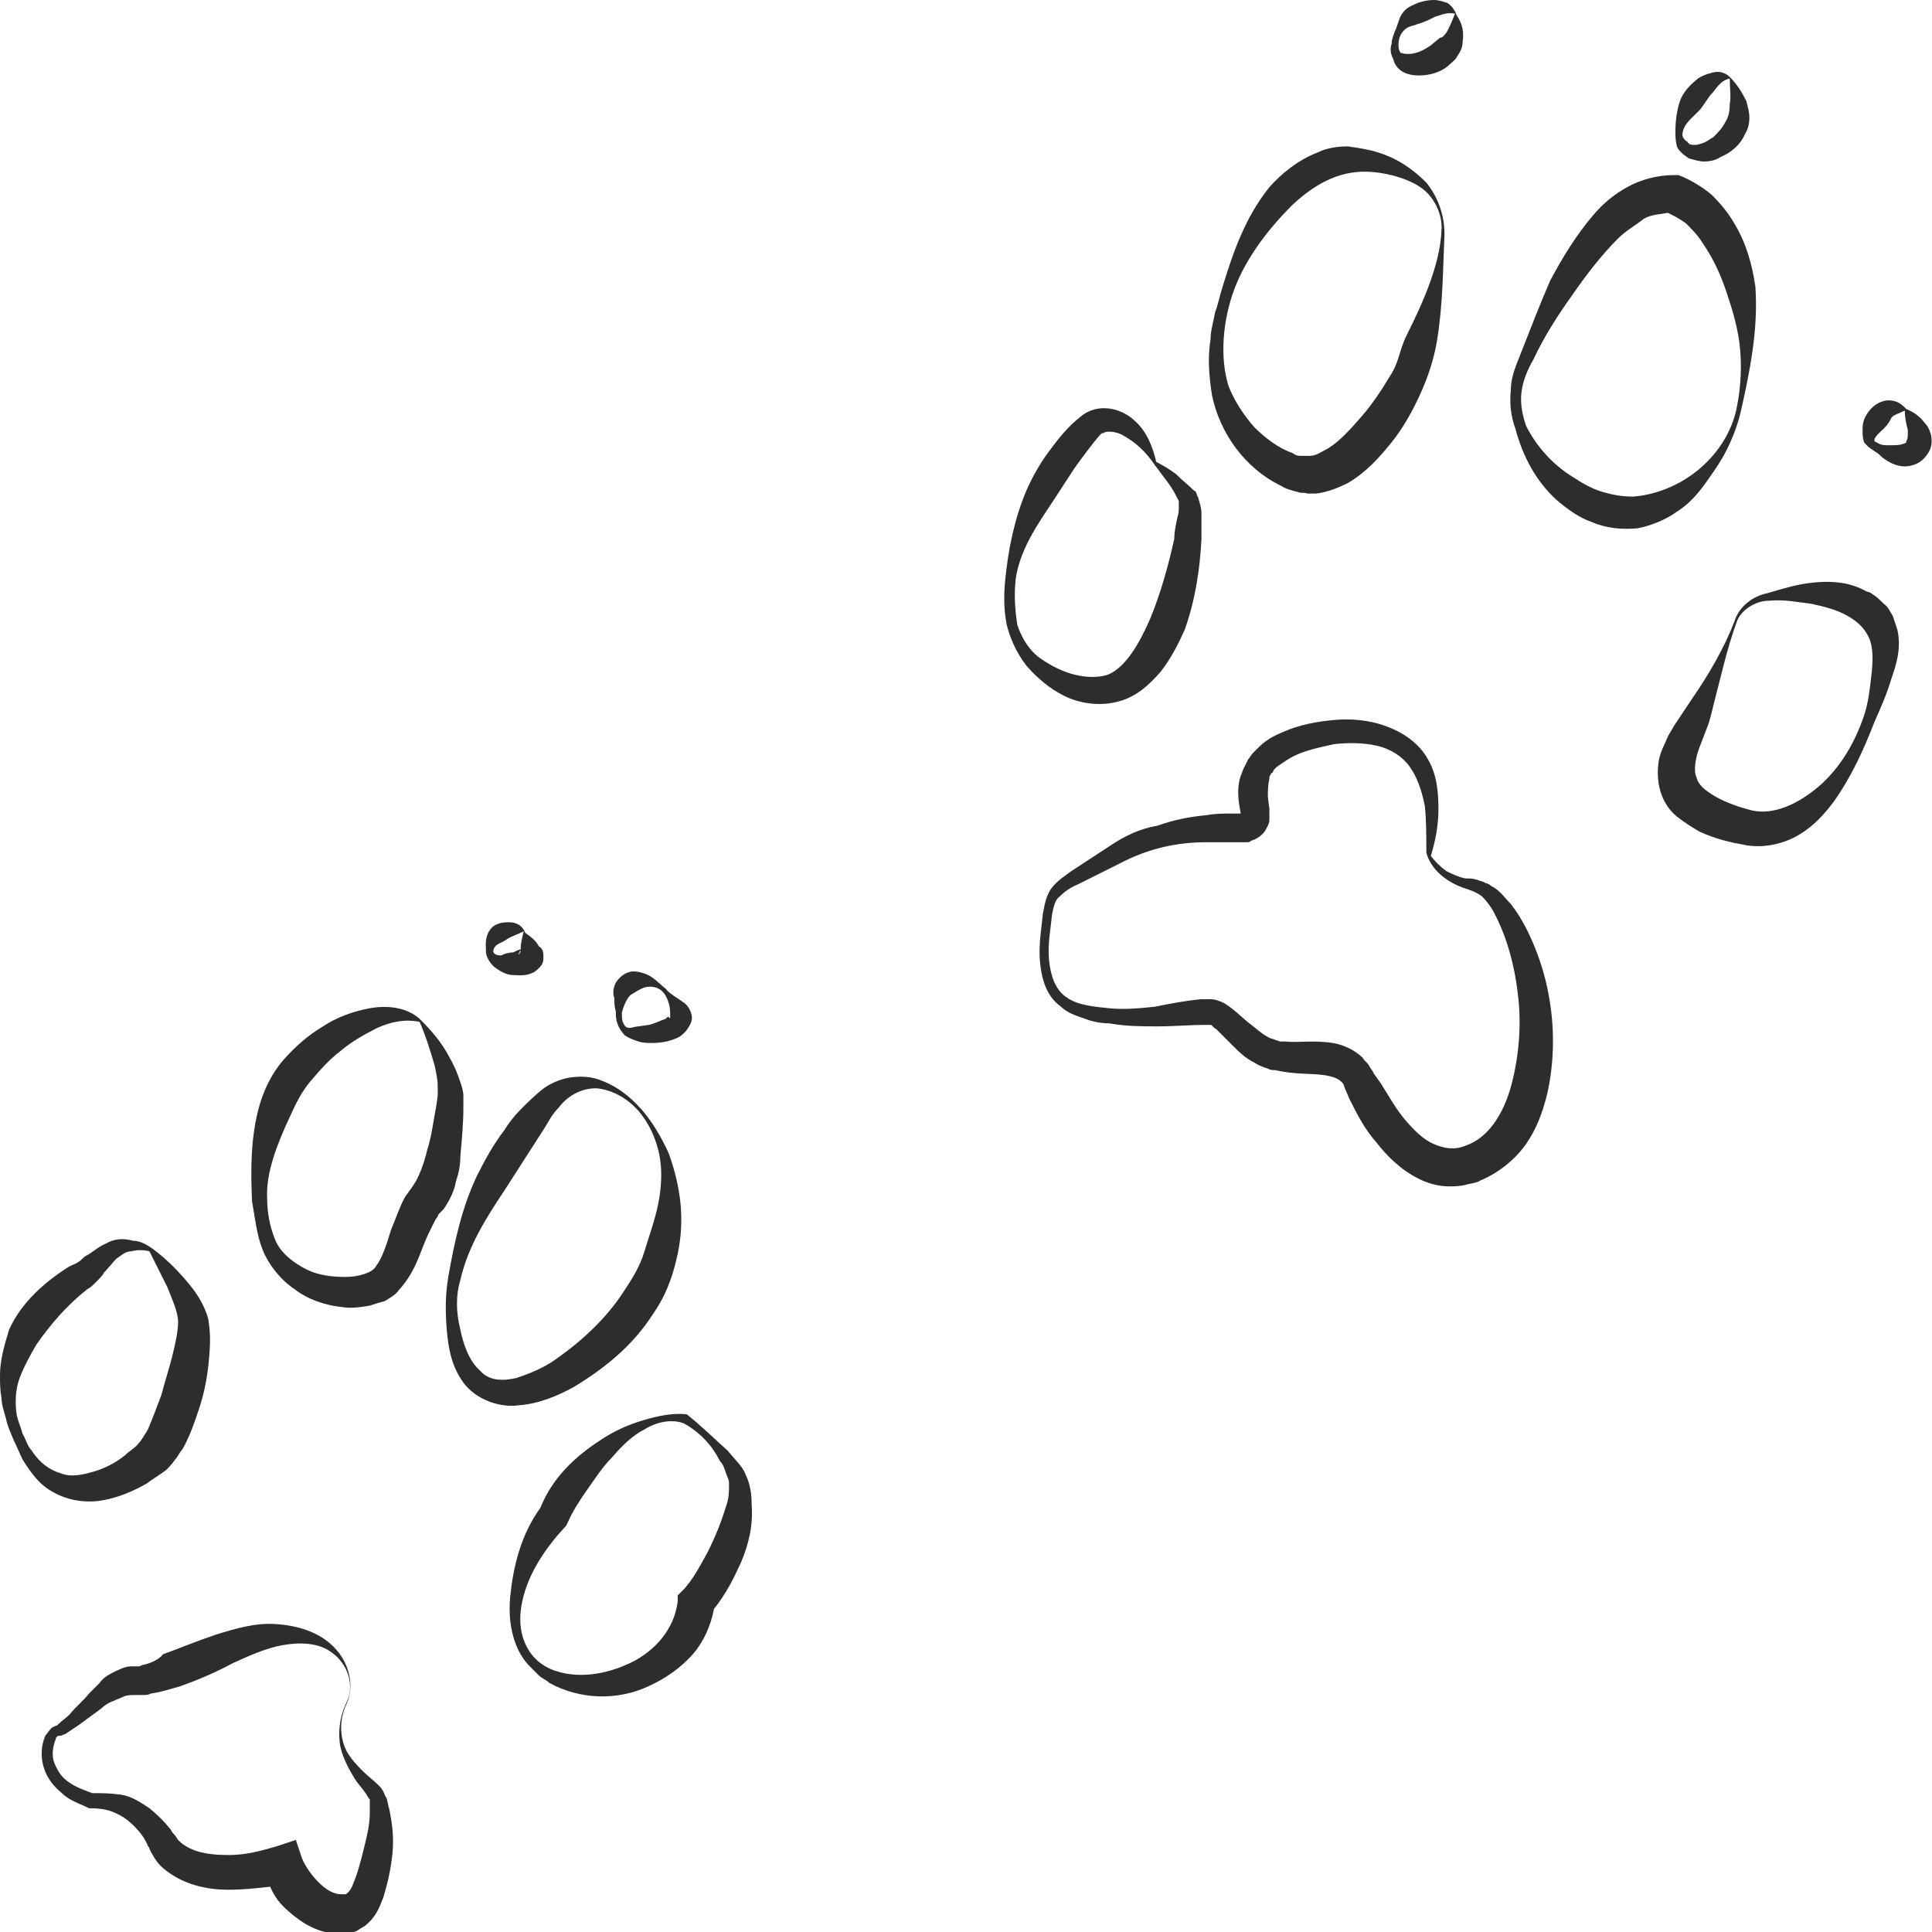 <?xml version="1.0" encoding="utf-8"?>
<!-- Generator: Adobe Illustrator 24.1.2, SVG Export Plug-In . SVG Version: 6.00 Build 0)  -->
<svg version="1.1" id="Layer_1" xmlns="http://www.w3.org/2000/svg" xmlns:xlink="http://www.w3.org/1999/xlink" x="0px" y="0px"
	 viewBox="0 0 128 128" style="enable-background:new 0 0 128 128;" xml:space="preserve">
<style type="text/css">
	.st0{fill:#2D2D2D;}
	.st1{fill:#2D2D2D;stroke:#333333;stroke-width:0;stroke-linecap:round;stroke-linejoin:round;}
</style>
<g>
	<path class="st0" d="M23,125.5C23,125.5,23,125.5,23,125.5C23,125.5,23,125.5,23,125.5C23,125.5,23,125.5,23,125.5z"/>
	<path class="st0" d="M34.4,63.2c0,0,0-0.1,0.1-0.2c0,0,0,0-0.1,0.1C34.4,63.3,34.4,63.2,34.4,63.2z"/>
	<path class="st0" d="M23,125.5C23,125.5,23,125.5,23,125.5C23,125.5,23,125.5,23,125.5C23,125.5,23,125.5,23,125.5z"/>
	<path class="st0" d="M114.9,41.2c-0.7,1.8-1.7,3.5-2.8,5.1l-0.8,1.2l-0.4,0.6c-0.1,0.2-0.3,0.5-0.4,0.7c-0.2,0.5-0.5,1-0.6,1.6
		c-0.1,0.6-0.1,1.3,0.1,2c0.2,0.7,0.6,1.3,1.1,1.7c0.5,0.4,1,0.7,1.5,1c1.1,0.5,2,0.7,3.1,0.9c1.2,0.2,2.5-0.1,3.5-0.7
		c1-0.6,1.7-1.4,2.3-2.2c1.2-1.7,2-3.5,2.7-5.3c0.4-0.9,0.8-1.8,1.1-2.8c0.3-0.9,0.7-2,0.4-3.3c-0.1-0.3-0.2-0.6-0.3-0.9
		c-0.2-0.3-0.3-0.6-0.6-0.8c-0.2-0.2-0.5-0.5-0.7-0.6c-0.1-0.1-0.3-0.2-0.4-0.2l-0.4-0.2c-1.1-0.5-2.2-0.5-3.2-0.4
		c-1,0.1-2,0.4-3,0.7C116.1,39.5,115.2,40.2,114.9,41.2z M117.2,39.8c1-0.1,1.9,0.1,2.8,0.2c0.9,0.2,1.7,0.4,2.4,0.8
		c0.7,0.4,1.1,0.8,1.4,1.4c0.3,0.6,0.3,1.5,0.2,2.4c-0.1,0.9-0.2,1.9-0.5,2.8c-0.6,1.8-1.6,3.5-3,4.7c-1.4,1.2-3,1.9-4.4,1.6
		c-0.8-0.2-1.7-0.5-2.4-0.9c-0.7-0.4-1.2-0.8-1.3-1.3c-0.2-0.4-0.1-1.2,0.2-2l0.5-1.3c0.2-0.5,0.3-1,0.4-1.4
		c0.5-1.9,0.9-3.8,1.6-5.7C115.4,40.4,116.3,39.8,117.2,39.8z"/>
	<path class="st0" d="M103.1,33.1c0.7,0.6,1.5,1.2,2.4,1.5c0.9,0.4,2,0.5,3,0.4c1-0.2,1.9-0.6,2.6-1.1c0.8-0.5,1.4-1.2,1.9-1.9
		c0.5-0.7,1-1.4,1.4-2.2c0.4-0.8,0.7-1.6,0.9-2.4c0.3-1.3,0.6-2.7,0.8-4.1c0.2-1.4,0.3-2.8,0.2-4.3c-0.2-1.4-0.6-2.9-1.4-4.2
		c-0.4-0.7-0.9-1.3-1.5-1.9c-0.6-0.5-1.4-1-2.2-1.3l-0.2,0l-0.1,0c-1.1,0-2.2,0.3-3.1,0.8c-0.9,0.5-1.6,1.1-2.2,1.8
		c-1.2,1.4-2.1,2.9-2.9,4.4c-0.7,1.6-1.3,3.2-1.9,4.7c-0.3,0.8-0.7,1.6-0.7,2.5c-0.1,0.9,0,1.8,0.3,2.6
		C100.9,30.3,101.8,31.9,103.1,33.1z M100.8,26c0.1-0.8,0.4-1.5,0.8-2.2c0.7-1.5,1.6-2.9,2.6-4.3c0.9-1.3,1.9-2.6,3-3.7
		c0.5-0.5,1.2-0.9,1.7-1.3c0.5-0.3,1.1-0.3,1.6-0.4c0.4,0.2,0.8,0.4,1.2,0.7c0.4,0.4,0.8,0.8,1.1,1.3c0.7,1,1.2,2.1,1.6,3.3
		c0.4,1.2,0.8,2.5,0.9,3.9c0.1,1.3,0,2.7-0.3,4c-0.4,1.6-1.4,3-2.7,4c-1.3,1-2.8,1.5-4.1,1.6c-0.7,0-1.3-0.1-2-0.3
		c-0.7-0.2-1.4-0.6-2-1c-1.3-0.8-2.4-2-3.1-3.4C100.9,27.6,100.7,26.8,100.8,26z"/>
	<path class="st0" d="M84.9,32.2c0.3,0.2,0.7,0.3,1.1,0.4c0.2,0.1,0.4,0,0.6,0.1c0.2,0,0.4,0,0.6,0c0.8-0.1,1.5-0.4,2.1-0.7
		c1.2-0.7,2.1-1.7,2.9-2.7c0.8-1,1.4-2.1,1.9-3.2c0.5-1.1,0.9-2.3,1.1-3.5c0.4-2.4,0.4-4.8,0.5-7.1c0-1.2-0.4-2.4-1.2-3.4
		c-0.9-0.9-1.9-1.6-3.2-2c-0.6-0.2-1.3-0.3-2-0.4c-0.7,0-1.4,0.1-2,0.4c-1.3,0.5-2.4,1.4-3.2,2.3c-1.6,2-2.4,4.3-3.1,6.6
		c-0.2,0.6-0.3,1.2-0.5,1.7c-0.1,0.6-0.3,1.2-0.3,1.8c-0.2,1.2-0.1,2.4,0.1,3.7C80.8,28.6,82.4,31,84.9,32.2z M81.8,19.1
		c0.8-2.1,2.3-4,3.8-5.5c1.6-1.5,3.3-2.4,5.4-2.2c1,0.1,2.2,0.4,3.1,1c0.9,0.6,1.5,1.8,1.4,2.9c-0.1,2.3-1.3,4.9-2.3,6.9
		c-0.5,1-0.5,1.8-1.1,2.7c-0.6,1-1.2,1.9-1.9,2.7c-0.7,0.8-1.4,1.6-2.2,2.1c-0.4,0.2-0.8,0.5-1.2,0.5c-0.1,0-0.2,0-0.3,0
		c-0.1,0-0.2,0-0.3,0c-0.2,0-0.3,0-0.6-0.2c-0.9-0.3-1.8-1-2.5-1.7c-0.7-0.8-1.3-1.7-1.7-2.7C80.8,23.7,81,21.2,81.8,19.1z"/>
	<path class="st0" d="M68,44.1c0.7,0.8,1.5,1.5,2.5,2c1,0.5,2.3,0.7,3.5,0.4c1.3-0.3,2.2-1.2,2.9-2c0.7-0.9,1.2-1.9,1.6-2.8
		c0.7-2,1-4,1.1-6c0-0.5,0-1,0-1.5c0-0.3,0-0.5-0.1-0.8c0-0.1-0.1-0.3-0.1-0.4l-0.1-0.2c0-0.1-0.1-0.3-0.2-0.3
		c-0.4-0.4-0.8-0.7-1.2-1.1c-0.4-0.3-0.9-0.6-1.3-0.8c-0.2-0.9-0.6-2-1.4-2.7c-0.8-0.8-2.4-1.3-3.6-0.3c-0.9,0.7-1.5,1.5-2.1,2.3
		c-0.6,0.8-1.1,1.7-1.5,2.6c-0.8,1.9-1.2,3.9-1.4,5.9c-0.1,1-0.1,2,0.1,3C66.9,42.2,67.3,43.2,68,44.1z M67.3,38.3
		c0.3-1.9,1.4-3.5,2.4-5l1.5-2.3c0.5-0.7,1.1-1.5,1.6-2.1c0.1-0.1,0.1-0.1,0.2-0.2c0,0,0,0,0,0c0,0,0.1,0,0.1,0
		c0.1-0.1,0.3-0.1,0.4-0.1c0.3,0,0.7,0.1,1,0.3c0.7,0.4,1.4,1,2,1.9c0.3,0.4,0.6,0.8,0.9,1.2c0.3,0.4,0.5,0.8,0.7,1.2c0,0,0,0,0,0
		c0,0,0,0,0,0l0,0.1l0,0.3c0,0.2,0,0.4-0.1,0.7c-0.1,0.5-0.2,0.9-0.2,1.4c-0.4,1.8-0.9,3.6-1.6,5.3c-0.7,1.6-1.6,3.2-2.8,3.7
		c-0.6,0.2-1.4,0.2-2.2,0c-0.8-0.2-1.6-0.6-2.3-1.1c-0.7-0.5-1.2-1.3-1.5-2.2C67.2,40.1,67.2,39.2,67.3,38.3z"/>
	<path class="st0" d="M73.6,56c-0.9,0.6-1.7,1.1-2.6,1.7c-0.4,0.3-0.9,0.6-1.3,1.1c-0.4,0.5-0.5,1.2-0.6,1.7c-0.1,1-0.3,2.1-0.2,3.2
		c0.1,1.1,0.4,2.3,1.4,3c0.4,0.4,1,0.6,1.6,0.8c0.5,0.2,1.1,0.3,1.6,0.3c1.1,0.2,2.2,0.2,3.2,0.2c1.1,0,2.2-0.1,3.1-0.1
		c0.1,0,0.2,0,0.3,0c0.1,0,0.1,0,0.1,0c0.1,0,0.2,0.2,0.4,0.3c0.3,0.3,0.7,0.7,1.1,1.1c0.4,0.4,0.8,0.8,1.4,1.1
		c0.3,0.2,0.6,0.3,0.9,0.4c0.2,0.1,0.3,0.1,0.5,0.1l0.5,0.1c1.2,0.2,2.3,0.1,3.1,0.3c0.4,0.1,0.6,0.2,0.8,0.4
		c0.1,0.1,0.1,0.1,0.2,0.4l0.3,0.7c0.5,1,1,2,1.8,2.9c0.7,0.9,1.6,1.8,2.8,2.4c0.6,0.3,1.3,0.5,2,0.5c0.3,0,0.7,0,1.1-0.1
		c0.3-0.1,0.7-0.1,1-0.3c1.2-0.5,2.3-1.4,3-2.4c0.7-1,1.1-2.1,1.4-3.3c0.5-2.2,0.5-4.5,0.1-6.6c-0.2-1.1-0.5-2.1-0.9-3.1
		c-0.4-1-0.9-2-1.6-2.9c-0.4-0.4-0.7-0.9-1.3-1.2c-0.1-0.1-0.3-0.2-0.4-0.2c-0.1-0.1-0.3-0.1-0.5-0.2c-0.3-0.1-0.5-0.1-0.8-0.1
		c-0.5-0.1-0.9-0.3-1.3-0.5c-0.4-0.3-0.8-0.7-1-1c0.3-1,0.5-2,0.5-3.1c0-1.1-0.1-2.3-0.7-3.3c-0.6-1.1-1.7-1.8-2.8-2.2
		c-1.1-0.4-2.3-0.5-3.4-0.4c-1.1,0.1-2.3,0.3-3.4,0.8c-0.5,0.2-1.1,0.5-1.6,1l-0.4,0.4c-0.1,0.1-0.2,0.3-0.3,0.4
		c-0.1,0.2-0.2,0.4-0.3,0.6c-0.1,0.2-0.1,0.3-0.2,0.5c-0.2,0.6-0.2,1.3-0.1,1.9l0.1,0.6c-0.2,0-0.4,0-0.6,0c-0.5,0-1.1,0-1.6,0.1
		c-1.1,0.1-2.2,0.3-3.3,0.7C75.5,54.9,74.5,55.4,73.6,56z M79.9,55.8c0.5,0,1,0,1.5,0c0.3,0,0.5,0,0.9,0c0.1,0,0.2,0,0.3,0
		c0.1,0,0.2,0,0.3-0.1c0.3-0.1,0.5-0.2,0.8-0.5c0.1-0.1,0.2-0.3,0.3-0.5c0.1-0.2,0.1-0.3,0.1-0.5c0-0.3,0-0.5,0-0.6l-0.1-0.8
		c0-0.4,0-0.8,0.1-1.2c0-0.1,0-0.2,0.1-0.3c0,0,0-0.1,0.1-0.1l0.1-0.2l0.2-0.2c0.3-0.2,0.7-0.5,1.1-0.7c0.8-0.4,1.8-0.6,2.7-0.8
		c0.9-0.1,1.9-0.1,2.8,0.1c0.9,0.2,1.7,0.7,2.2,1.4c0.5,0.7,0.8,1.6,1,2.6c0.1,1,0.1,2,0.1,3.1c0.3,1.1,1.3,1.9,2.4,2.3
		c0.6,0.2,0.9,0.3,1.3,0.6c0.3,0.3,0.6,0.7,0.8,1.1c0.9,1.7,1.4,3.7,1.6,5.7c0.2,1.9,0,4-0.5,5.8c-0.5,1.8-1.5,3.4-3,3.9
		c-0.7,0.3-1.4,0.2-2.1-0.1c-0.7-0.3-1.3-0.9-1.9-1.6c-0.6-0.7-1.1-1.6-1.6-2.4L91,71.1c0-0.1-0.2-0.3-0.3-0.5
		c-0.1-0.2-0.3-0.3-0.4-0.5c-0.6-0.6-1.4-0.9-2-1c-1.3-0.2-2.3,0-3.2-0.1l-0.3,0l-0.3-0.1c-0.2-0.1-0.4-0.1-0.5-0.2
		c-0.4-0.2-0.7-0.5-1.1-0.8c-0.4-0.3-0.8-0.7-1.3-1.1c-0.3-0.2-0.5-0.4-0.9-0.5c-0.2-0.1-0.5-0.1-0.6-0.1c-0.2,0-0.3,0-0.5,0
		c-1.1,0.1-2.1,0.3-3.1,0.5c-1,0.1-2,0.2-3,0.1c-1-0.1-2.1-0.2-2.8-0.7c-0.8-0.5-1.1-1.5-1.2-2.5c-0.1-1,0.1-2,0.2-3
		c0.1-0.5,0.2-1,0.5-1.2c0.3-0.3,0.7-0.6,1.2-0.8l2.8-1.4C76.1,56.2,78,55.8,79.9,55.8z"/>
	<path class="st0" d="M124.2,29.9c0.2,0.1,0.4,0.3,0.5,0.4c0.4,0.3,0.9,0.6,1.5,0.6c0.3,0,0.7-0.1,1-0.3c0.3-0.2,0.6-0.6,0.7-0.9
		c0.1-0.3,0.1-0.7,0-1c-0.1-0.3-0.2-0.5-0.4-0.7c-0.3-0.4-0.7-0.7-1.2-0.9c-0.2-0.2-0.4-0.4-0.7-0.5c-0.3-0.1-0.6-0.1-0.9,0
		c-0.6,0.2-1,0.7-1.2,1.2c-0.1,0.3-0.1,0.5-0.1,0.7c0,0.3,0,0.5,0.1,0.8C123.8,29.7,124.1,29.8,124.2,29.9z M124.8,28.4
		c0.3-0.3,0.4-0.5,0.5-0.7c0.1-0.2,0.5-0.3,0.9-0.5c0,0.5,0.1,0.9,0.2,1.3c0,0.4,0,0.6-0.1,0.7c0,0.1,0,0.1,0,0.1
		c0,0-0.1,0.1-0.2,0.1c-0.2,0.1-0.6,0.1-1,0.1c-0.2,0-0.4,0-0.6-0.1c-0.2-0.1-0.4-0.2-0.3-0.2C124.1,29,124.6,28.6,124.8,28.4z"/>
	<path class="st0" d="M111.9,10.5c0.4,0.1,0.7,0.2,1,0.2c0.4,0,0.8-0.1,1.1-0.3c0.7-0.3,1.3-0.8,1.6-1.5c0.2-0.3,0.3-0.7,0.3-1.1
		c0-0.4-0.1-0.7-0.2-1.1c-0.3-0.6-0.6-1.1-1.1-1.6c-0.3-0.3-0.7-0.4-1.1-0.3c-0.4,0.1-0.7,0.2-1,0.4c-0.5,0.4-1,0.9-1.2,1.5
		C111.1,7.3,111,8,111,8.7c0,0.3,0,0.6,0.1,1C111.2,10,111.6,10.3,111.9,10.5z M111.5,8.7c0.1-0.5,0.6-0.9,1-1.3
		c0.4-0.4,0.6-0.9,1-1.3c0.3-0.4,0.6-0.8,1.1-0.9c0,0.6,0.1,1.2,0,1.7c0,0.5-0.1,0.9-0.3,1.2c-0.2,0.4-0.5,0.7-0.8,1
		c-0.2,0.1-0.3,0.2-0.5,0.3c-0.2,0.1-0.5,0.2-0.7,0.2c-0.2,0-0.4,0-0.5-0.2C111.5,9.2,111.4,9,111.5,8.7z"/>
	<path class="st0" d="M94,5c0.7,0,1.4-0.2,1.9-0.6c0.2-0.2,0.5-0.4,0.6-0.6c0.2-0.3,0.4-0.6,0.4-1c0.1-0.7,0-1.2-0.4-1.8
		c-0.1-0.3-0.3-0.6-0.6-0.8C95.6,0.1,95.3,0,95,0c-0.6,0-1.2,0.2-1.7,0.5C93,0.7,92.8,1,92.7,1.3c-0.1,0.3-0.2,0.6-0.3,0.8
		c-0.1,0.3-0.2,0.5-0.2,0.8c-0.1,0.3-0.1,0.6,0.1,1C92.5,4.7,93.2,5,94,5z M92.8,2.3c0.1-0.2,0.3-0.4,0.5-0.5
		c0.2-0.1,0.4-0.1,0.6-0.2c0.4-0.1,0.8-0.3,1.2-0.5c0.4-0.1,0.7-0.3,1.3-0.2c-0.2,0.5-0.4,1-0.6,1.3c-0.1,0.1-0.2,0.3-0.4,0.3
		L94.8,3c-0.3,0.2-0.6,0.4-1,0.5c-0.3,0.1-0.7,0.1-1,0C92.6,3.3,92.6,2.7,92.8,2.3z"/>
	<path class="st0" d="M42.6,94.1c-1,0.3-1.9,0.7-2.8,1.3c-1.7,1.1-3.2,2.5-4,4.5c-1.3,1.8-1.8,3.9-2,5.9c-0.1,1.1,0,2.2,0.4,3.2
		c0.2,0.5,0.5,1,0.9,1.4c0.2,0.2,0.4,0.4,0.6,0.6c0.2,0.2,0.5,0.3,0.7,0.5c2,1.1,4.5,1.2,6.6,0.2c1.1-0.5,2.1-1.2,2.9-2.1
		c0.7-0.8,1.2-1.9,1.4-3c0.8-1,1.3-2,1.8-3.1c0.5-1.2,0.8-2.4,0.7-3.8c0-0.7-0.1-1.4-0.4-2c-0.1-0.3-0.4-0.7-0.6-0.9l-0.6-0.7
		c-0.9-0.8-1.7-1.6-2.7-2.4C44.6,93.6,43.6,93.8,42.6,94.1z M47.7,96.8c0.2,0.2,0.3,0.5,0.4,0.8c0.1,0.3,0.2,0.4,0.2,0.7
		c0,0.5,0,1-0.2,1.5c-0.3,1-0.7,2-1.2,3c-0.5,0.9-1,1.9-1.7,2.6l-0.3,0.3l0,0.4c-0.2,1.6-1.2,3-2.8,3.9c-1.5,0.8-3.5,1.3-5.3,0.7
		c-0.9-0.3-1.6-0.9-2-1.8c-0.4-0.9-0.4-1.9-0.2-2.8c0.4-1.9,1.6-3.6,2.8-4.9l0.1-0.1l0.1-0.2c0.3-0.7,0.8-1.5,1.3-2.2
		c0.5-0.7,1-1.5,1.7-2.2c0.6-0.7,1.3-1.4,2.1-1.8c0.8-0.5,1.8-0.7,2.6-0.4C46.4,94.9,47.2,95.8,47.7,96.8z"/>
	<path class="st0" d="M29.6,88.1c0.1,1.2,0.3,2.4,1.1,3.5c0.8,1.1,2.4,1.7,3.7,1.5c1.3-0.1,2.5-0.6,3.6-1.2c1-0.6,2-1.3,2.9-2.1
		c0.9-0.8,1.7-1.7,2.4-2.8c0.7-1,1.2-2.2,1.5-3.5c0.3-1.2,0.4-2.4,0.3-3.6c-0.1-1.2-0.4-2.4-0.8-3.5c-0.5-1.1-1.1-2.1-1.8-2.9
		c-0.8-0.9-1.7-1.6-2.9-2c-0.6-0.2-1.3-0.2-1.9-0.1c-0.6,0.1-1.3,0.4-1.8,0.8c-0.5,0.4-1,0.9-1.4,1.3c-0.4,0.4-0.8,0.9-1.1,1.4
		c-0.7,0.9-1.3,2-1.8,3c-1,2.1-1.5,4.4-1.9,6.7C29.5,85.8,29.5,86.9,29.6,88.1z M30.5,84.8c0.5-2.2,1.7-4.1,2.9-5.9l1.8-2.8l0.9-1.4
		c0.3-0.5,0.5-0.9,0.9-1.3c0.6-0.8,1.5-1.3,2.5-1.3c1.1,0.1,2.1,0.7,2.8,1.5c0.7,0.8,1.2,1.9,1.4,3c0.2,1.1,0.1,2.2-0.1,3.2
		c-0.2,1-0.6,2.1-0.9,3.1c-0.3,1-0.8,1.8-1.4,2.7c-1.1,1.7-2.7,3.2-4.4,4.4c-0.8,0.6-1.8,1-2.7,1.3c-0.9,0.2-1.8,0.2-2.4-0.5
		c-0.7-0.6-1.1-1.7-1.3-2.7C30.2,86.9,30.2,85.8,30.5,84.8z"/>
	<path class="st0" d="M17.4,82.8c0.4,1,1.2,2,2.1,2.6c0.9,0.7,2.1,1.1,3.2,1.2c0.6,0.1,1.2,0,1.8-0.1c0.3-0.1,0.6-0.2,1-0.3
		c0.3-0.2,0.7-0.4,0.9-0.7c1-1.1,1.3-2.1,1.7-3.1c0.2-0.5,0.4-0.9,0.6-1.3c0.1-0.2,0.2-0.4,0.3-0.5c0-0.1,0.1-0.2,0.1-0.2l0.3-0.3
		c0.4-0.6,0.7-1.2,0.8-1.8c0.2-0.6,0.3-1.1,0.3-1.7c0.1-1.1,0.2-2.2,0.2-3.2c0-0.3,0-0.5,0-0.8c0-0.3-0.1-0.6-0.2-0.9
		c-0.2-0.6-0.4-1.1-0.7-1.6c-0.5-1-1.2-1.8-2-2.6c-0.9-0.8-2.2-0.9-3.3-0.7c-1.1,0.2-2.2,0.6-3.1,1.2c-1,0.6-1.8,1.3-2.6,2.2
		c-0.8,0.9-1.3,2-1.6,3c-0.6,2.1-0.6,4.3-0.5,6.4C16.9,80.7,17,81.8,17.4,82.8z M19.2,74c0.4-0.9,0.8-1.7,1.4-2.4
		c0.6-0.7,1.2-1.4,2-2c0.7-0.6,1.6-1.1,2.4-1.5c0.9-0.4,1.8-0.6,2.8-0.4c0.4,0.9,0.7,1.9,1,2.9c0.1,0.5,0.2,0.9,0.2,1.4
		c0,0.2,0,0.4,0,0.6l-0.1,0.7c-0.2,1-0.3,2-0.6,2.9c-0.2,0.9-0.6,1.9-0.9,2.3l-0.2,0.3c-0.1,0.1-0.2,0.3-0.3,0.4
		c-0.2,0.3-0.3,0.6-0.4,0.8c-0.2,0.5-0.4,1-0.6,1.5c-0.3,1-0.6,1.9-1,2.4c-0.2,0.4-1.1,0.7-2,0.7c-0.9,0-1.8-0.1-2.6-0.5
		c-0.8-0.4-1.6-1-2-1.8c-0.4-0.9-0.6-1.9-0.6-2.9C17.6,77.7,18.4,75.7,19.2,74z"/>
	<path class="st0" d="M0.4,94c0.1,0.5,0.3,0.9,0.5,1.4c0.2,0.4,0.4,0.9,0.6,1.3c0.5,0.8,1.1,1.7,2.1,2.2c0.9,0.5,2.1,0.7,3.2,0.5
		c1.1-0.2,2-0.6,2.9-1.1c0.4-0.3,0.9-0.6,1.3-0.9c0.2-0.2,0.4-0.4,0.6-0.7c0.2-0.2,0.3-0.5,0.5-0.7c0.5-0.9,0.8-1.8,1.1-2.7
		c0.3-0.9,0.5-1.9,0.6-2.8c0.1-1,0.2-1.9,0-3.1c-0.3-1.1-0.9-1.9-1.5-2.6c-0.6-0.7-1.3-1.4-2.1-2c-0.4-0.3-0.9-0.6-1.4-0.6
		C8.1,82,7.5,82.1,7,82.4c-0.5,0.2-0.9,0.6-1.3,0.8c-0.2,0.1-0.3,0.3-0.5,0.4c-0.1,0.1-0.4,0.2-0.6,0.3c-0.8,0.5-1.6,1.1-2.3,1.8
		c-0.7,0.7-1.3,1.5-1.7,2.4C0.3,89.1,0,90.1,0,91.1c0,0.5,0,1,0.1,1.5C0.1,93.1,0.3,93.6,0.4,94z M1.3,91.3c0.3-0.8,0.7-1.5,1.1-2.2
		c0.9-1.3,2-2.6,3.4-3.7c0.2-0.1,0.3-0.2,0.6-0.5c0.2-0.2,0.4-0.4,0.5-0.6c0.3-0.3,0.6-0.7,0.8-0.9c0.3-0.2,0.6-0.5,1-0.5
		c0.4-0.1,0.8-0.1,1.2,0c0.4,0.8,0.8,1.6,1.2,2.4c0.3,0.8,0.7,1.6,0.7,2.3c0,0.6-0.2,1.5-0.4,2.3c-0.2,0.8-0.5,1.7-0.7,2.5
		c-0.3,0.8-0.6,1.6-0.9,2.3c-0.1,0.2-0.2,0.3-0.3,0.5c-0.1,0.1-0.1,0.2-0.3,0.4c-0.2,0.3-0.6,0.5-0.9,0.8c-0.6,0.5-1.4,0.9-2.1,1.1
		c-0.7,0.2-1.5,0.4-2.2,0.1c-0.7-0.2-1.4-0.7-1.9-1.5c-0.3-0.3-0.4-0.8-0.6-1.1c-0.1-0.4-0.3-0.8-0.4-1.3C1,93,1,92.1,1.3,91.3z"/>
	<path class="st0" d="M9.5,110.3c-0.1,0-0.2,0.1-0.3,0.1c0,0-0.3,0-0.5,0c-0.4,0-0.8,0.2-1.2,0.4c-0.4,0.2-0.7,0.4-0.9,0.7
		c-0.3,0.3-0.5,0.5-0.7,0.7c-0.4,0.5-0.9,0.9-1.3,1.4c-0.2,0.2-0.5,0.4-0.7,0.6c0,0-0.1,0.1-0.1,0.1c0,0-0.3,0.1-0.4,0.2
		c-0.2,0.2-0.3,0.4-0.4,0.5c-0.3,0.7-0.3,1.5-0.1,2.1c0.2,0.7,0.7,1.3,1.2,1.7c0.5,0.5,1.2,0.7,1.8,1l0,0l0.1,0
		c0.6,0,1.2,0.1,1.6,0.3c0.5,0.2,0.9,0.5,1.3,0.9c0.4,0.4,0.7,0.8,0.9,1.3c0.1,0.1,0.1,0.2,0.2,0.4l0.3,0.5c0.2,0.3,0.5,0.6,0.8,0.8
		c1.2,0.9,2.7,1.2,4,1.2c1,0,1.9-0.1,2.8-0.2c0.3,0.7,0.7,1.2,1.3,1.7c0.8,0.7,1.9,1.4,3.2,1.4c0.3,0,0.7,0,1-0.1
		c0.2,0,0.4-0.2,0.6-0.3c0.2-0.1,0.3-0.2,0.5-0.4c0.5-0.5,0.7-1.1,0.9-1.6c0.3-1,0.5-1.9,0.6-2.9c0.1-1,0-1.9-0.2-2.9
		c-0.1-0.3-0.1-0.5-0.2-0.8c-0.1-0.1-0.1-0.2-0.2-0.4c-0.1-0.2-0.2-0.3-0.3-0.4c-0.4-0.4-0.7-0.6-1-0.9c-0.6-0.6-1.2-1.2-1.4-2.1
		c-0.2-0.8-0.1-1.7,0.3-2.5c0.5-1.2,0.1-2.7-0.9-3.7c-1-1-2.4-1.4-3.8-1.5c-1.4-0.1-2.7,0.3-4,0.7c-1.2,0.4-2.4,0.9-3.5,1.3
		C10.6,109.9,10,110.2,9.5,110.3z M15.4,110.2c1.1-0.5,2.2-1,3.3-1.2c1.1-0.2,2.4-0.2,3.3,0.5c1,0.7,1.5,2.1,1,3.2
		c-0.4,0.8-0.6,1.7-0.5,2.7c0.1,0.9,0.6,1.8,1.1,2.6c0.3,0.4,0.6,0.7,0.8,1.1c0.1,0.1,0.1,0.1,0.1,0.2c0,0,0,0.1,0,0.2
		c0,0.2,0,0.4,0,0.6c0,0.8-0.2,1.6-0.4,2.4c-0.2,0.8-0.4,1.6-0.7,2.3c-0.1,0.3-0.3,0.6-0.5,0.7c0,0,0,0,0,0c0,0,0,0,0,0c0,0,0,0,0,0
		c0,0,0,0,0,0c0,0,0,0,0,0c-0.1,0-0.2,0-0.3,0c-0.5,0-1-0.3-1.5-0.8c-0.5-0.5-0.9-1.1-1.1-1.6l-0.4-1.2l-1.2,0.4
		c-1,0.3-2.1,0.6-3.2,0.6c-1.1,0-2.1-0.1-2.9-0.6c-0.2-0.1-0.4-0.3-0.5-0.4l-0.2-0.3c-0.1-0.1-0.2-0.2-0.3-0.4
		c-0.4-0.5-0.9-1-1.4-1.4c-0.6-0.4-1.2-0.8-1.9-0.9c-0.7-0.1-1.3-0.1-1.9-0.1c-0.5-0.2-1.1-0.4-1.5-0.7c-0.5-0.3-0.8-0.8-1-1.3
		c-0.2-0.5-0.1-1.1,0.1-1.6c0-0.1,0.1-0.2,0.2-0.2c0,0,0,0,0,0c0,0,0,0,0.1,0c0.1,0,0.2-0.1,0.3-0.1c0.3-0.2,0.6-0.4,0.9-0.6
		l1.5-1.1c0.2-0.2,0.5-0.4,0.8-0.5c0.2-0.1,0.5-0.2,0.7-0.3c0.2-0.1,0.5-0.1,0.7-0.1c0.1,0,0.1,0,0.5,0c0.3,0,0.4,0,0.6-0.1
		c0.7-0.1,1.3-0.3,2-0.5C13.1,111.3,14.3,110.8,15.4,110.2z"/>
	<path class="st1" d="M3.9,115C3.9,115,3.9,115,3.9,115"/>
	<path class="st0" d="M23,125.5C23,125.5,23,125.5,23,125.5C23,125.5,23,125.5,23,125.5C23,125.5,23,125.5,23,125.5z"/>
	<path class="st0" d="M40.8,67c0,0.3,0,0.5,0.1,0.8c0.1,0.3,0.3,0.6,0.5,0.8c0.3,0.2,0.6,0.3,0.9,0.4c0.3,0.1,0.6,0.1,0.9,0.1
		c0.6,0,1.2-0.1,1.8-0.4c0.3-0.2,0.6-0.5,0.8-1c0.1-0.3,0-0.6-0.1-0.8c-0.1-0.2-0.2-0.3-0.3-0.4c-0.5-0.4-1-0.6-1.3-1
		c-0.4-0.3-0.8-0.8-1.4-1c-0.3-0.1-0.7-0.2-1-0.1c-0.4,0.1-0.7,0.4-0.9,0.7c-0.2,0.4-0.2,0.8-0.1,1C40.7,66.4,40.7,66.7,40.8,67z
		 M41.5,66.3c0.1-0.2,0.2-0.3,0.3-0.4c0.2-0.1,0.3-0.2,0.7-0.4c0.4-0.2,1-0.2,1.4,0.2c0.3,0.3,0.5,0.9,0.5,1.4c0,0.1,0,0.2,0,0.3
		c0,0.1-0.1,0-0.1,0c0-0.1-0.1,0-0.2,0.1c-0.3,0.1-0.7,0.3-1.1,0.4l-0.7,0.1c-0.2,0-0.4,0.1-0.6,0.1c-0.2,0-0.3-0.1-0.4-0.3
		c-0.1-0.2-0.1-0.4-0.1-0.7C41.3,66.7,41.4,66.5,41.5,66.3z"/>
	<path class="st0" d="M32.8,64.1c0.4,0.3,0.8,0.5,1.2,0.5c0.4,0,0.8,0.1,1.4-0.2c0.1-0.1,0.3-0.2,0.5-0.5c0.1-0.2,0.1-0.3,0.1-0.4
		c0-0.1,0-0.2,0-0.2c0-0.3-0.1-0.5-0.3-0.6c-0.2-0.4-0.5-0.6-0.9-0.9c-0.2-0.5-0.6-0.7-1.1-0.7c-0.5,0-1,0.1-1.3,0.6
		c-0.3,0.5-0.2,1-0.2,1.4C32.2,63.3,32.4,63.8,32.8,64.1z M34.4,63.2c0,0-0.1,0.1,0-0.1c0,0,0-0.1,0.1-0.1
		C34.5,63,34.5,63.1,34.4,63.2z M32.7,62.9c0.1-0.3,0.4-0.4,0.6-0.5c0.2-0.1,0.3-0.2,0.5-0.3c0.2-0.1,0.5-0.2,0.9-0.4
		c-0.1,0.4-0.2,0.8-0.2,1.1c0,0,0,0,0,0.1c-0.1,0-0.3,0.1-0.5,0.2c-0.3,0-0.6,0.1-0.8,0.2C32.9,63.3,32.6,63.2,32.7,62.9z"/>
</g>
</svg>
